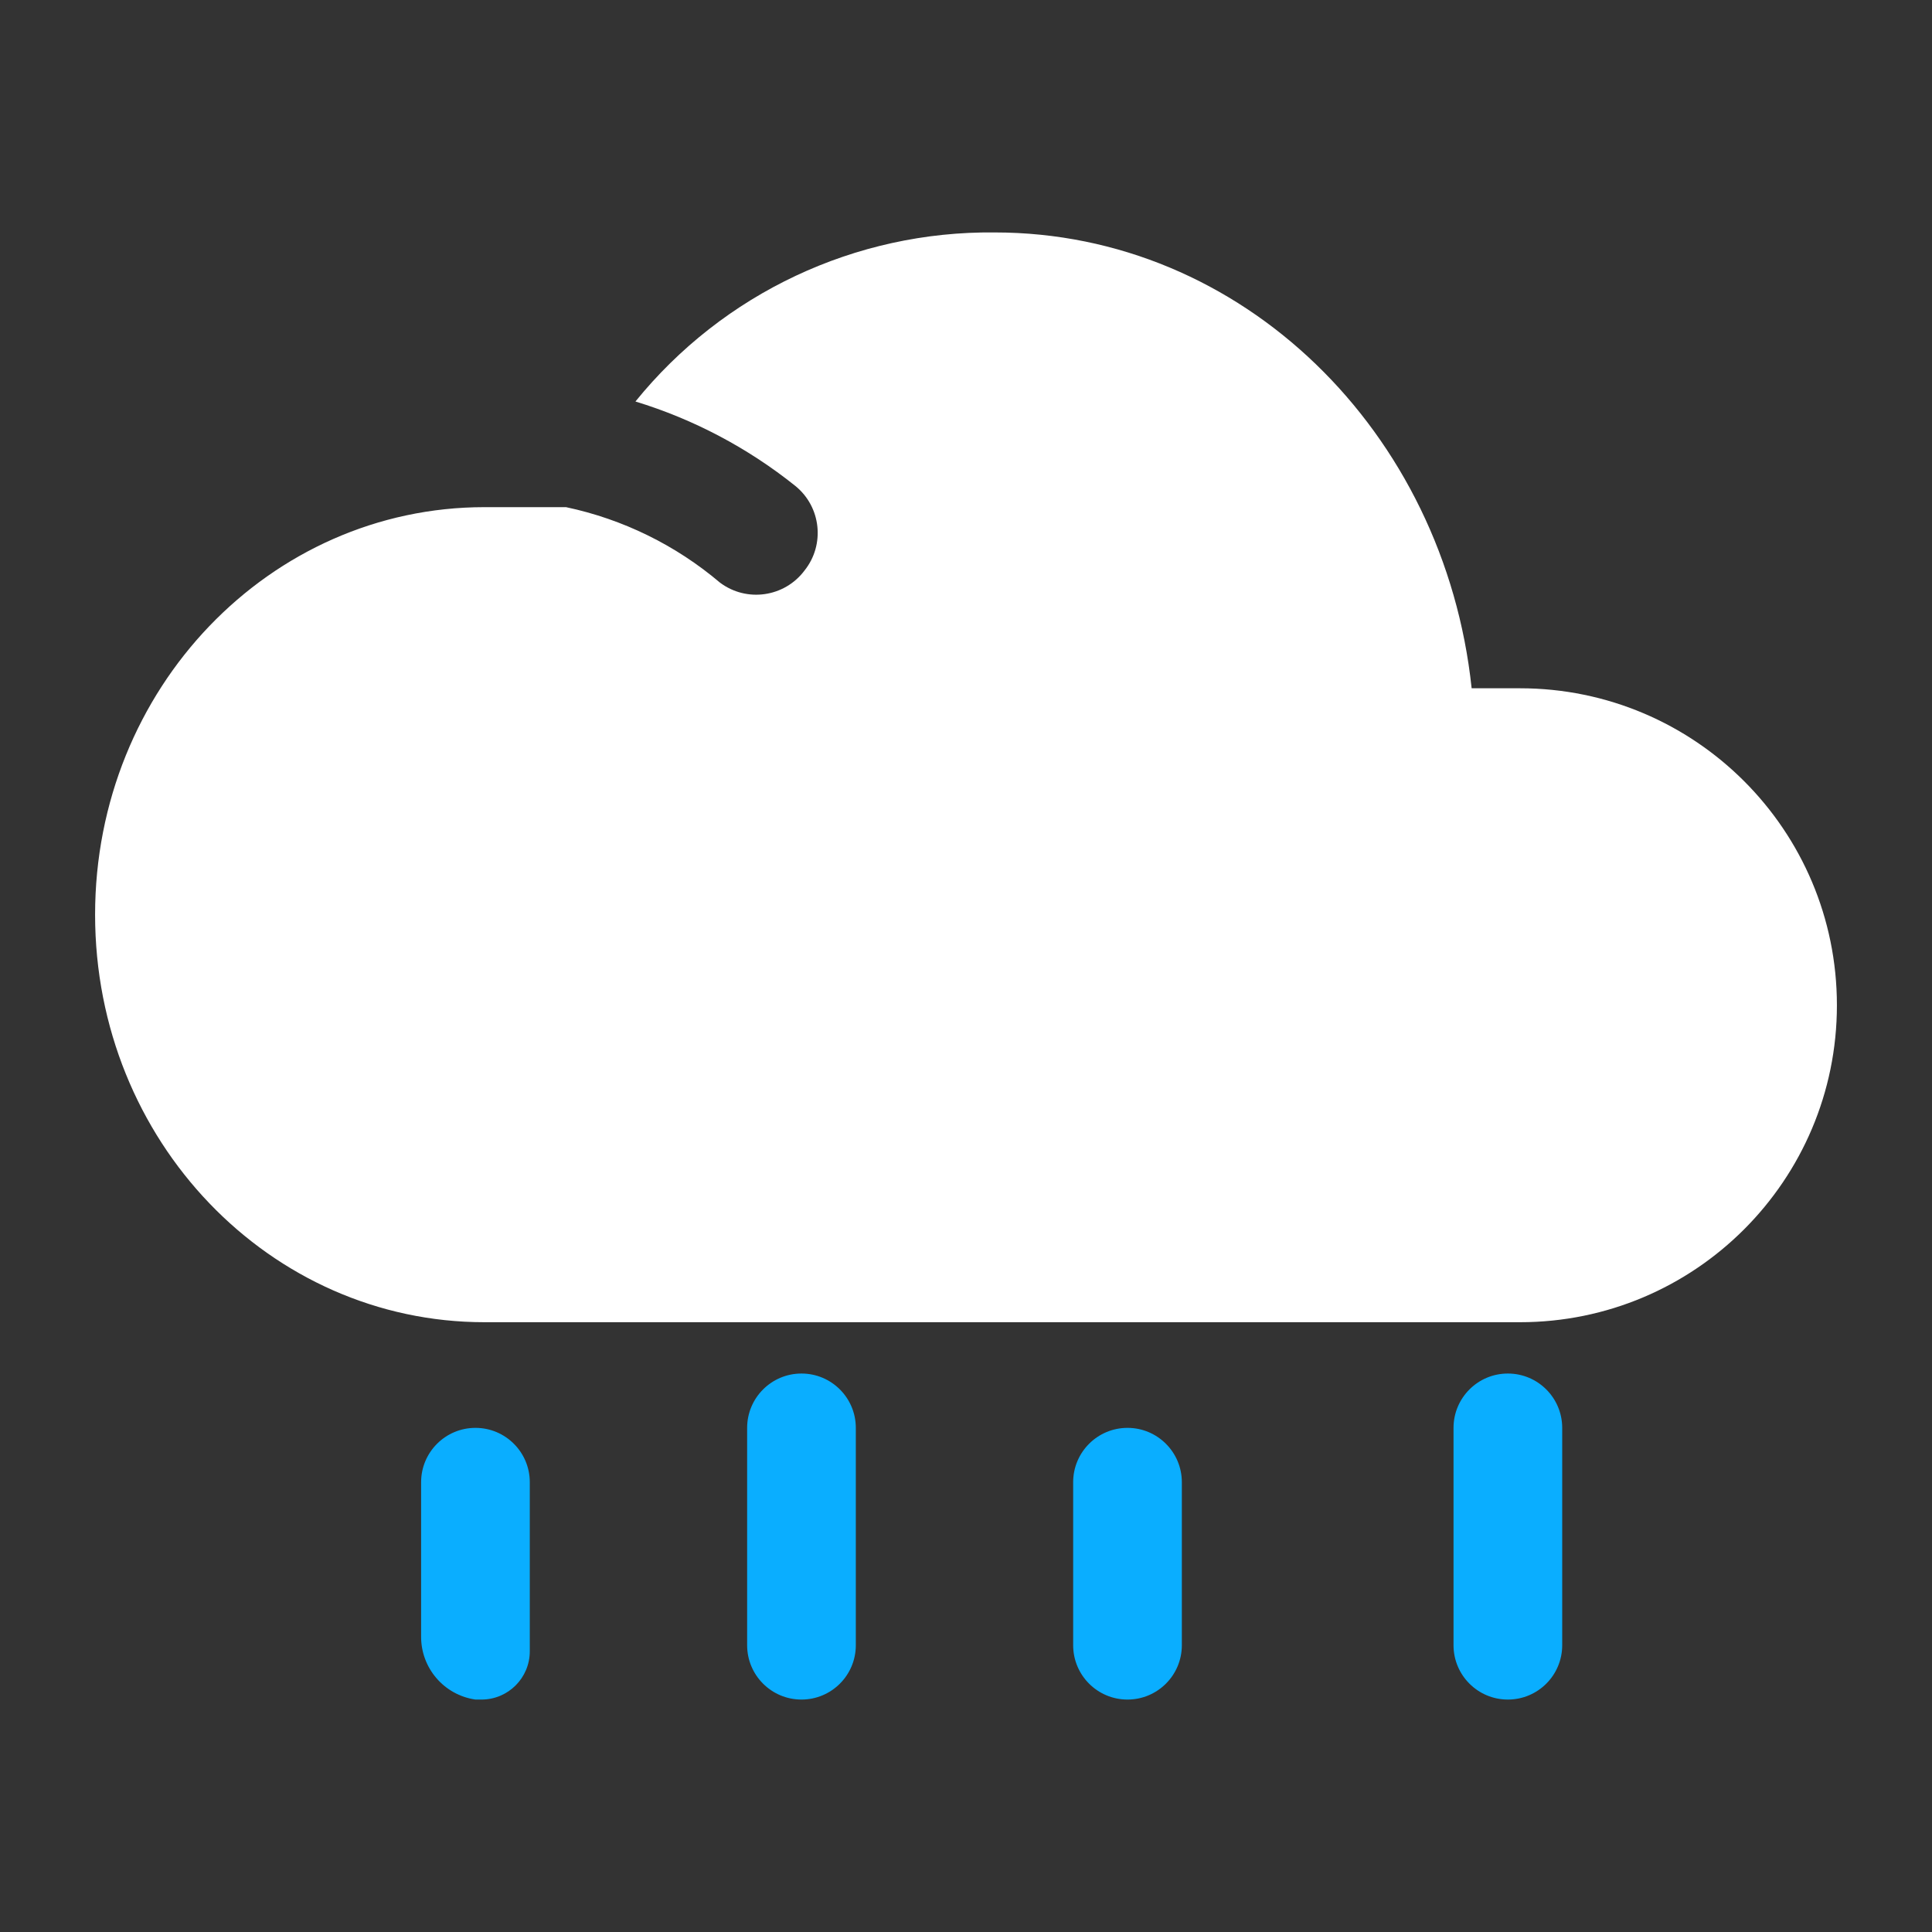 <svg xmlns="http://www.w3.org/2000/svg" xmlns:xlink="http://www.w3.org/1999/xlink" fill="none" version="1.1" width="64" height="64" viewBox="0 0 64 64"><rect x="0" y="0" width="64" height="64" fill="#333333" stroke="none"/><clipPath id="master_svg0_427_566"><rect x="0" y="0" width="64" height="64" rx="0"/></clipPath><g clip-path="url(#master_svg0_427_566)" style="mix-blend-mode:passthrough"><g><path d="M15.75,47.3C16.744,47.3,17.55,48.106,17.55,49.1L17.55,54.7C17.55,55.584,16.833,56.3,15.95,56.3L15.75,56.3C14.708,56.15,13.939,55.252,13.95,54.2L13.95,49.1C13.95,48.106,14.756,47.3,15.75,47.3Z" fill-rule="evenodd" fill="#0AAEFF" fill-opacity="1"/><path d="M49.95,45.5C50.944,45.5,51.75,46.306,51.75,47.3L51.75,54.5C51.75,55.495,50.944,56.3,49.95,56.3C48.956,56.3,48.15,55.495,48.15,54.5L48.15,47.3C48.15,46.306,48.956,45.5,49.95,45.5Z" fill-rule="evenodd" fill="#0AAEFF" fill-opacity="1"/><path d="M26.55,45.5C27.544,45.5,28.35,46.306,28.35,47.3L28.35,54.5C28.35,55.495,27.544,56.3,26.55,56.3C25.556,56.3,24.75,55.495,24.75,54.5L24.75,47.3C24.75,46.306,25.556,45.5,26.55,45.5Z" fill-rule="evenodd" fill="#0AAEFF" fill-opacity="1"/><path d="M37.35,47.3C38.344,47.3,39.15,48.106,39.15,49.1L39.15,54.5C39.15,55.495,38.344,56.3,37.35,56.3C36.356,56.3,35.55,55.495,35.55,54.5L35.55,49.1C35.55,48.106,36.356,47.3,37.35,47.3Z" fill-rule="evenodd" fill="#0AAEFF" fill-opacity="1"/><path d="M32.95,7.7C41.15,7.7,47.85,14.3,48.75,22.8L50.35,22.8C56.149,22.8,60.85,27.501,60.85,33.3C60.85,39.099,56.149,43.8,50.35,43.8L16.05,43.8C8.95,43.8,3.15,37.8,3.15,30.3C3.15,22.8,8.95,16.8,16.05,16.8L18.75,16.8C20.631,17.198,22.383,18.057,23.85,19.3C24.734,19.963,25.987,19.784,26.65,18.9C27.335,18.043,27.201,16.793,26.35,16.1C24.777,14.839,22.978,13.889,21.05,13.3C23.953,9.714,28.336,7.651,32.95,7.7Z" fill-rule="evenodd" fill="#FFFFFF" fill-opacity="1"/></g></g></svg>